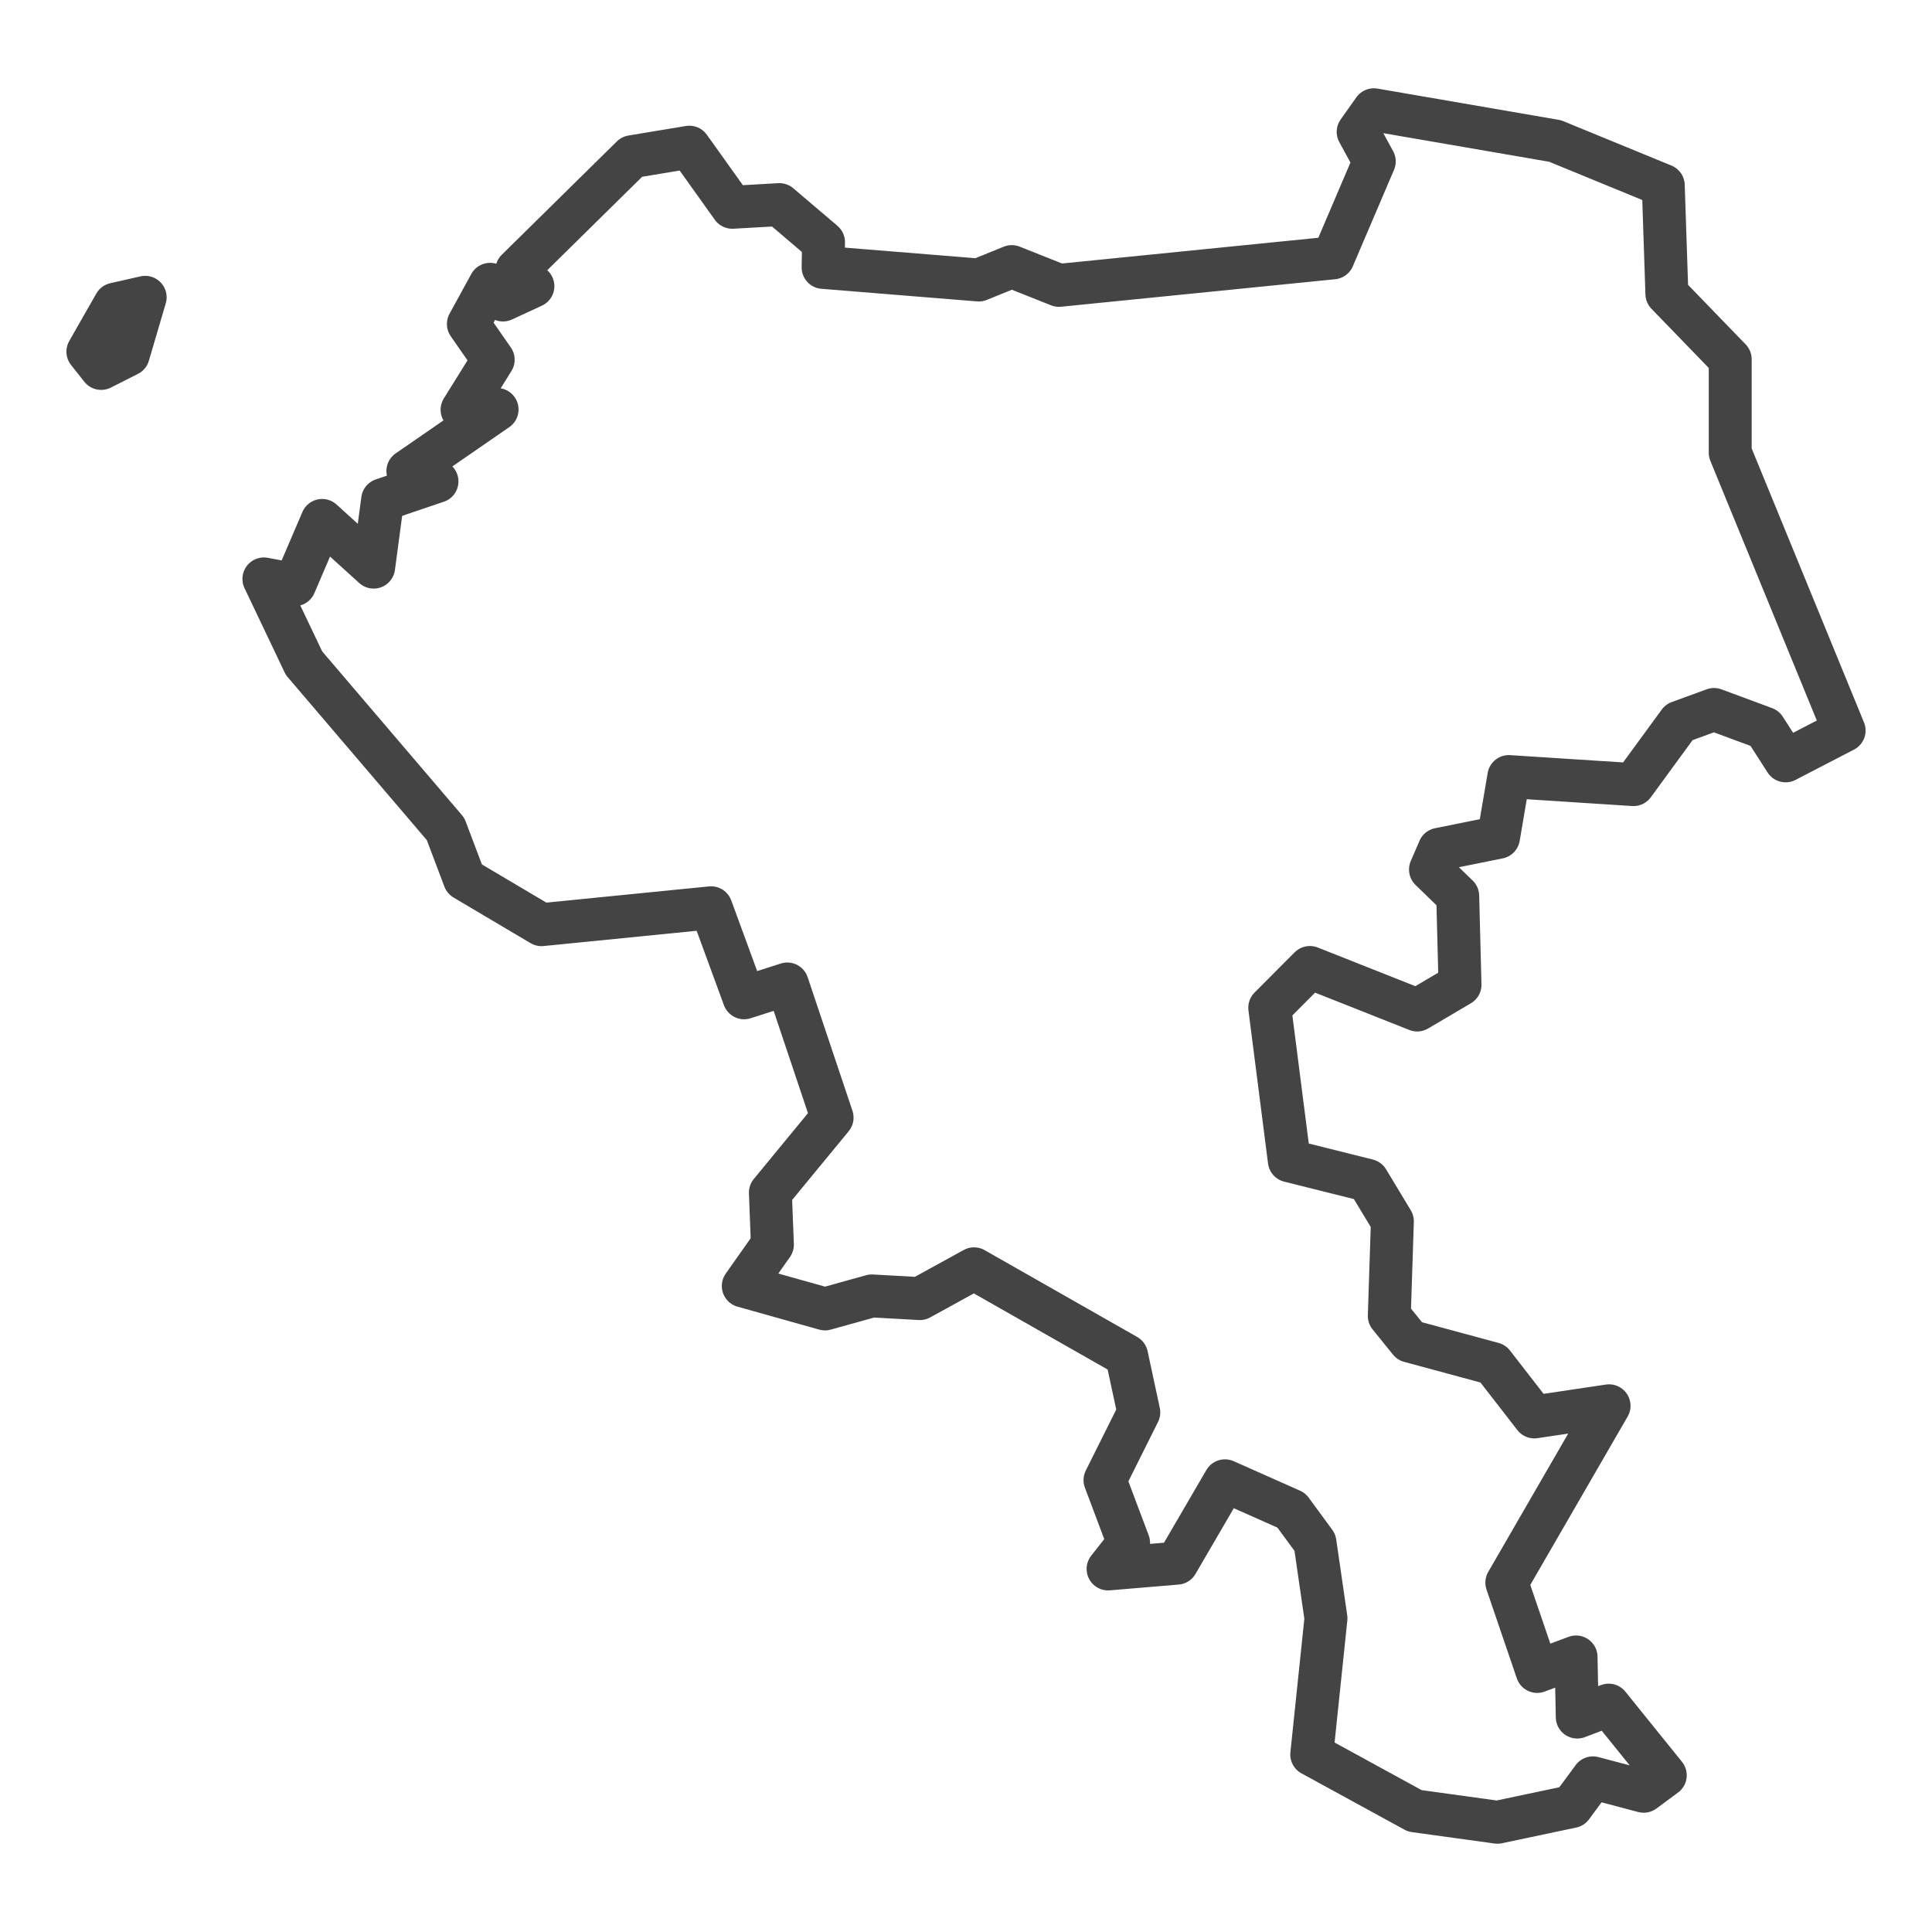 <?xml version='1.0' encoding='UTF-8' ?>
<svg xmlns='http://www.w3.org/2000/svg' xmlns:xlink='http://www.w3.org/1999/xlink' class='svglite' width='144.00pt' height='144.00pt' viewBox='0 0 144.00 144.00'>
<defs>
  <style type='text/css'><![CDATA[
    .svglite line, .svglite polyline, .svglite polygon, .svglite path, .svglite rect, .svglite circle {
      fill: none;
      stroke: #000000;
      stroke-linecap: round;
      stroke-linejoin: round;
      stroke-miterlimit: 10.00;
    }
    .svglite text {
      white-space: pre;
    }
  ]]></style>
</defs>
<rect width='100%' height='100%' style='stroke: none; fill: #FFFFFF;'/>
<defs>
  <clipPath id='cpMC4wMHwxNDQuMDB8MC4wMHwxNDQuMDA='>
    <rect x='0.00' y='0.00' width='144.00' height='144.00' />
  </clipPath>
</defs>
<g clip-path='url(#cpMC4wMHwxNDQuMDB8MC4wMHwxNDQuMDA=)'>
</g>
<defs>
  <clipPath id='cpMC4wMHwxNDQuMDB8MS43OXwxNDIuMjE='>
    <rect x='0.00' y='1.79' width='144.00' height='140.41' />
  </clipPath>
</defs>
<g clip-path='url(#cpMC4wMHwxNDQuMDB8MS43OXwxNDIuMjE=)'>
<rect x='0.00' y='1.79' width='144.00' height='140.41' style='stroke-width: 1.07; stroke: #FFFFFF; fill: #FFFFFF;' />
</g>
<g clip-path='url(#cpMC4wMHwxNDQuMDB8MC4wMHwxNDQuMDA=)'>
</g>
<g clip-path='url(#cpMC4wMHwxNDQuMDB8MS43OXwxNDIuMjE=)'>
<path d='M 64.98 96.59 L 61.49 97.56 L 55.40 95.85 L 57.57 92.77 L 57.42 88.89 L 62.02 83.30 L 58.68 73.34 L 55.46 74.37 L 53.00 67.66 L 40.36 68.92 L 34.62 65.52 L 33.21 61.79 L 22.66 49.43 L 19.67 43.15 L 21.96 43.58 L 24.01 38.79 L 27.85 42.27 L 28.52 37.25 L 32.57 35.88 L 30.40 35.11 L 37.05 30.52 L 34.44 30.54 L 36.76 26.81 L 34.91 24.15 L 36.53 21.19 L 37.49 22.36 L 39.72 21.33 L 38.52 20.13 L 47.10 11.68 L 51.38 10.97 L 54.58 15.45 L 58.09 15.25 L 61.38 18.05 L 61.35 19.93 L 72.95 20.87 L 75.41 19.87 L 78.93 21.27 L 99.36 19.22 L 102.43 12.03 L 101.23 9.83 L 102.40 8.18 L 115.91 10.51 L 123.97 13.82 L 124.24 21.90 L 128.96 26.78 L 128.96 33.74 L 137.45 54.45 L 133.09 56.71 L 131.53 54.28 L 127.75 52.88 L 125.15 53.83 L 121.75 58.48 L 112.46 57.88 L 111.69 62.41 L 107.27 63.30 L 106.62 64.81 L 108.65 66.78 L 108.82 73.40 L 105.63 75.28 L 97.63 72.11 L 94.64 75.11 L 96.10 86.52 L 101.94 87.98 L 103.78 91.03 L 103.55 98.08 L 105.07 99.96 L 111.28 101.64 L 114.36 105.61 L 119.93 104.78 L 112.31 117.96 L 114.57 124.58 L 117.47 123.50 L 117.56 127.98 L 119.90 127.09 L 124.12 132.32 L 122.51 133.51 L 118.73 132.51 L 117.15 134.65 L 111.61 135.82 L 105.45 134.97 L 97.77 130.77 L 98.83 120.62 L 98.01 114.97 L 96.25 112.57 L 91.30 110.37 L 87.72 116.51 L 82.59 116.94 L 84.12 115.00 L 82.36 110.32 L 84.88 105.27 L 83.97 101.04 L 72.60 94.57 L 68.56 96.79 L 64.98 96.59 Z' style='fill-rule: evenodd; stroke-width: 3.20; stroke: #444444; stroke-linecap: butt;' />
<path d='M 6.55 26.21 L 8.57 22.67 L 10.82 22.16 L 9.56 26.44 L 7.54 27.46 L 6.55 26.21 Z' style='fill-rule: evenodd; stroke-width: 3.20; stroke: #444444; stroke-linecap: butt;' />
</g>
<g clip-path='url(#cpMC4wMHwxNDQuMDB8MC4wMHwxNDQuMDA=)'>
<polyline points='0.00,133.15 0.00,133.15 ' style='stroke-width: 1.07; stroke: #333333; stroke-linecap: butt;' />
<polyline points='0.00,106.10 0.00,106.10 ' style='stroke-width: 1.07; stroke: #333333; stroke-linecap: butt;' />
<polyline points='0.00,79.05 0.00,79.05 ' style='stroke-width: 1.07; stroke: #333333; stroke-linecap: butt;' />
<polyline points='0.00,51.99 0.00,51.99 ' style='stroke-width: 1.07; stroke: #333333; stroke-linecap: butt;' />
<polyline points='0.00,24.94 0.00,24.94 ' style='stroke-width: 1.07; stroke: #333333; stroke-linecap: butt;' />
<polyline points='20.84,142.21 20.84,142.21 ' style='stroke-width: 1.07; stroke: #333333; stroke-linecap: butt;' />
<polyline points='47.90,142.21 47.90,142.21 ' style='stroke-width: 1.07; stroke: #333333; stroke-linecap: butt;' />
<polyline points='74.95,142.21 74.95,142.21 ' style='stroke-width: 1.07; stroke: #333333; stroke-linecap: butt;' />
<polyline points='102.00,142.21 102.00,142.21 ' style='stroke-width: 1.07; stroke: #333333; stroke-linecap: butt;' />
<polyline points='129.05,142.21 129.05,142.21 ' style='stroke-width: 1.07; stroke: #333333; stroke-linecap: butt;' />
</g>
</svg>
